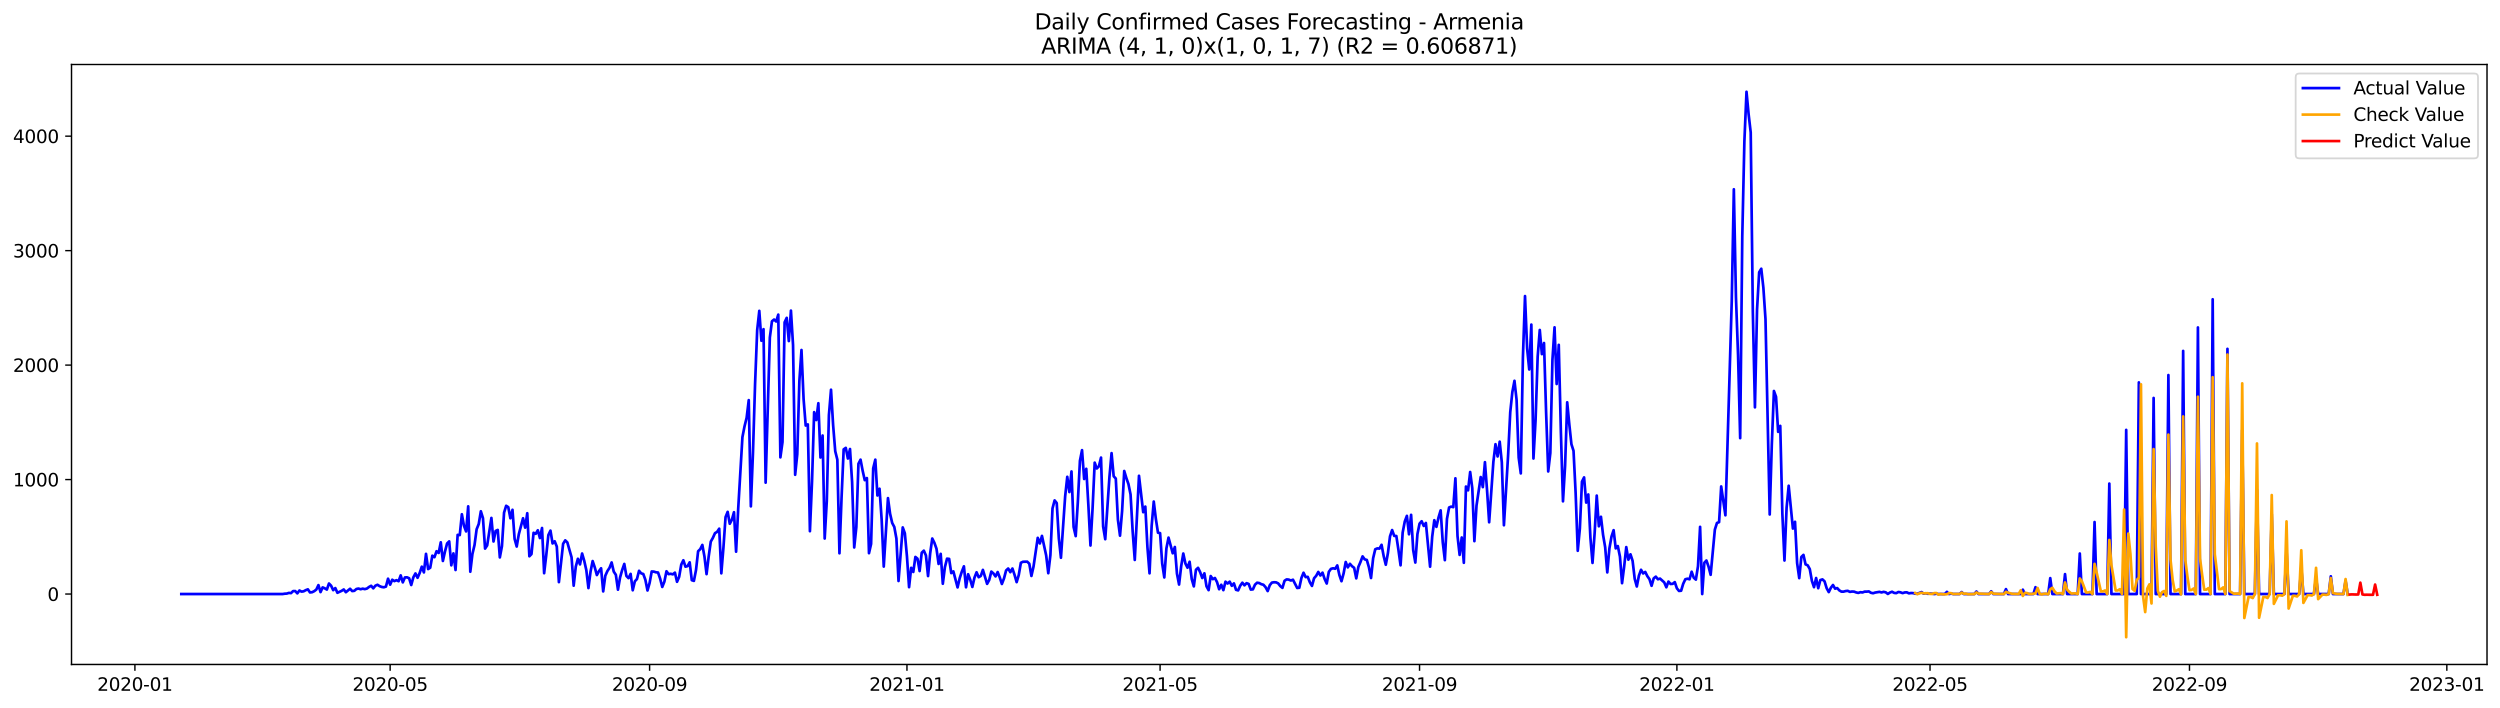 <?xml version="1.0" encoding="utf-8" standalone="no"?>
<!DOCTYPE svg PUBLIC "-//W3C//DTD SVG 1.1//EN"
  "http://www.w3.org/Graphics/SVG/1.1/DTD/svg11.dtd">
<svg xmlns:xlink="http://www.w3.org/1999/xlink" width="1386.05pt" height="392.274pt" viewBox="0 0 1386.05 392.274" xmlns="http://www.w3.org/2000/svg" version="1.1">
 <defs>
  <style type="text/css">*{stroke-linejoin: round; stroke-linecap: butt}</style>
 </defs>
 <g id="figure_1">
  <g id="patch_1">
   <path d="M 0 392.274 
L 1386.05 392.274 
L 1386.05 0 
L 0 0 
z
" style="fill: #ffffff"/>
  </g>
  <g id="axes_1">
   <g id="patch_2">
    <path d="M 39.65 368.396 
L 1378.85 368.396 
L 1378.85 35.755 
L 39.65 35.755 
z
" style="fill: #ffffff"/>
   </g>
   <g id="matplotlib.axis_1">
    <g id="xtick_1">
     <g id="line2d_1">
      <defs>
       <path id="m8d2d62d237" d="M 0 0 
L 0 3.5 
" style="stroke: #000000; stroke-width: 0.8"/>
      </defs>
      <g>
       <use xlink:href="#m8d2d62d237" x="74.794" y="368.396" style="stroke: #000000; stroke-width: 0.8"/>
      </g>
     </g>
     <g id="text_1">
      <!-- 2020-01 -->
      <g transform="translate(53.902 382.994)scale(0.1 -0.1)">
       <defs>
        <path id="DejaVuSans-32" d="M 1228 531 
L 3431 531 
L 3431 0 
L 469 0 
L 469 531 
Q 828 903 1448 1529 
Q 2069 2156 2228 2338 
Q 2531 2678 2651 2914 
Q 2772 3150 2772 3378 
Q 2772 3750 2511 3984 
Q 2250 4219 1831 4219 
Q 1534 4219 1204 4116 
Q 875 4013 500 3803 
L 500 4441 
Q 881 4594 1212 4672 
Q 1544 4750 1819 4750 
Q 2544 4750 2975 4387 
Q 3406 4025 3406 3419 
Q 3406 3131 3298 2873 
Q 3191 2616 2906 2266 
Q 2828 2175 2409 1742 
Q 1991 1309 1228 531 
z
" transform="scale(0.016)"/>
        <path id="DejaVuSans-30" d="M 2034 4250 
Q 1547 4250 1301 3770 
Q 1056 3291 1056 2328 
Q 1056 1369 1301 889 
Q 1547 409 2034 409 
Q 2525 409 2770 889 
Q 3016 1369 3016 2328 
Q 3016 3291 2770 3770 
Q 2525 4250 2034 4250 
z
M 2034 4750 
Q 2819 4750 3233 4129 
Q 3647 3509 3647 2328 
Q 3647 1150 3233 529 
Q 2819 -91 2034 -91 
Q 1250 -91 836 529 
Q 422 1150 422 2328 
Q 422 3509 836 4129 
Q 1250 4750 2034 4750 
z
" transform="scale(0.016)"/>
        <path id="DejaVuSans-2d" d="M 313 2009 
L 1997 2009 
L 1997 1497 
L 313 1497 
L 313 2009 
z
" transform="scale(0.016)"/>
        <path id="DejaVuSans-31" d="M 794 531 
L 1825 531 
L 1825 4091 
L 703 3866 
L 703 4441 
L 1819 4666 
L 2450 4666 
L 2450 531 
L 3481 531 
L 3481 0 
L 794 0 
L 794 531 
z
" transform="scale(0.016)"/>
       </defs>
       <use xlink:href="#DejaVuSans-32"/>
       <use xlink:href="#DejaVuSans-30" x="63.623"/>
       <use xlink:href="#DejaVuSans-32" x="127.246"/>
       <use xlink:href="#DejaVuSans-30" x="190.869"/>
       <use xlink:href="#DejaVuSans-2d" x="254.492"/>
       <use xlink:href="#DejaVuSans-30" x="290.576"/>
       <use xlink:href="#DejaVuSans-31" x="354.199"/>
      </g>
     </g>
    </g>
    <g id="xtick_2">
     <g id="line2d_2">
      <g>
       <use xlink:href="#m8d2d62d237" x="216.304" y="368.396" style="stroke: #000000; stroke-width: 0.8"/>
      </g>
     </g>
     <g id="text_2">
      <!-- 2020-05 -->
      <g transform="translate(195.412 382.994)scale(0.1 -0.1)">
       <defs>
        <path id="DejaVuSans-35" d="M 691 4666 
L 3169 4666 
L 3169 4134 
L 1269 4134 
L 1269 2991 
Q 1406 3038 1543 3061 
Q 1681 3084 1819 3084 
Q 2600 3084 3056 2656 
Q 3513 2228 3513 1497 
Q 3513 744 3044 326 
Q 2575 -91 1722 -91 
Q 1428 -91 1123 -41 
Q 819 9 494 109 
L 494 744 
Q 775 591 1075 516 
Q 1375 441 1709 441 
Q 2250 441 2565 725 
Q 2881 1009 2881 1497 
Q 2881 1984 2565 2268 
Q 2250 2553 1709 2553 
Q 1456 2553 1204 2497 
Q 953 2441 691 2322 
L 691 4666 
z
" transform="scale(0.016)"/>
       </defs>
       <use xlink:href="#DejaVuSans-32"/>
       <use xlink:href="#DejaVuSans-30" x="63.623"/>
       <use xlink:href="#DejaVuSans-32" x="127.246"/>
       <use xlink:href="#DejaVuSans-30" x="190.869"/>
       <use xlink:href="#DejaVuSans-2d" x="254.492"/>
       <use xlink:href="#DejaVuSans-30" x="290.576"/>
       <use xlink:href="#DejaVuSans-35" x="354.199"/>
      </g>
     </g>
    </g>
    <g id="xtick_3">
     <g id="line2d_3">
      <g>
       <use xlink:href="#m8d2d62d237" x="360.153" y="368.396" style="stroke: #000000; stroke-width: 0.8"/>
      </g>
     </g>
     <g id="text_3">
      <!-- 2020-09 -->
      <g transform="translate(339.261 382.994)scale(0.1 -0.1)">
       <defs>
        <path id="DejaVuSans-39" d="M 703 97 
L 703 672 
Q 941 559 1184 500 
Q 1428 441 1663 441 
Q 2288 441 2617 861 
Q 2947 1281 2994 2138 
Q 2813 1869 2534 1725 
Q 2256 1581 1919 1581 
Q 1219 1581 811 2004 
Q 403 2428 403 3163 
Q 403 3881 828 4315 
Q 1253 4750 1959 4750 
Q 2769 4750 3195 4129 
Q 3622 3509 3622 2328 
Q 3622 1225 3098 567 
Q 2575 -91 1691 -91 
Q 1453 -91 1209 -44 
Q 966 3 703 97 
z
M 1959 2075 
Q 2384 2075 2632 2365 
Q 2881 2656 2881 3163 
Q 2881 3666 2632 3958 
Q 2384 4250 1959 4250 
Q 1534 4250 1286 3958 
Q 1038 3666 1038 3163 
Q 1038 2656 1286 2365 
Q 1534 2075 1959 2075 
z
" transform="scale(0.016)"/>
       </defs>
       <use xlink:href="#DejaVuSans-32"/>
       <use xlink:href="#DejaVuSans-30" x="63.623"/>
       <use xlink:href="#DejaVuSans-32" x="127.246"/>
       <use xlink:href="#DejaVuSans-30" x="190.869"/>
       <use xlink:href="#DejaVuSans-2d" x="254.492"/>
       <use xlink:href="#DejaVuSans-30" x="290.576"/>
       <use xlink:href="#DejaVuSans-39" x="354.199"/>
      </g>
     </g>
    </g>
    <g id="xtick_4">
     <g id="line2d_4">
      <g>
       <use xlink:href="#m8d2d62d237" x="502.832" y="368.396" style="stroke: #000000; stroke-width: 0.8"/>
      </g>
     </g>
     <g id="text_4">
      <!-- 2021-01 -->
      <g transform="translate(481.941 382.994)scale(0.1 -0.1)">
       <use xlink:href="#DejaVuSans-32"/>
       <use xlink:href="#DejaVuSans-30" x="63.623"/>
       <use xlink:href="#DejaVuSans-32" x="127.246"/>
       <use xlink:href="#DejaVuSans-31" x="190.869"/>
       <use xlink:href="#DejaVuSans-2d" x="254.492"/>
       <use xlink:href="#DejaVuSans-30" x="290.576"/>
       <use xlink:href="#DejaVuSans-31" x="354.199"/>
      </g>
     </g>
    </g>
    <g id="xtick_5">
     <g id="line2d_5">
      <g>
       <use xlink:href="#m8d2d62d237" x="643.173" y="368.396" style="stroke: #000000; stroke-width: 0.8"/>
      </g>
     </g>
     <g id="text_5">
      <!-- 2021-05 -->
      <g transform="translate(622.282 382.994)scale(0.1 -0.1)">
       <use xlink:href="#DejaVuSans-32"/>
       <use xlink:href="#DejaVuSans-30" x="63.623"/>
       <use xlink:href="#DejaVuSans-32" x="127.246"/>
       <use xlink:href="#DejaVuSans-31" x="190.869"/>
       <use xlink:href="#DejaVuSans-2d" x="254.492"/>
       <use xlink:href="#DejaVuSans-30" x="290.576"/>
       <use xlink:href="#DejaVuSans-35" x="354.199"/>
      </g>
     </g>
    </g>
    <g id="xtick_6">
     <g id="line2d_6">
      <g>
       <use xlink:href="#m8d2d62d237" x="787.022" y="368.396" style="stroke: #000000; stroke-width: 0.8"/>
      </g>
     </g>
     <g id="text_6">
      <!-- 2021-09 -->
      <g transform="translate(766.131 382.994)scale(0.1 -0.1)">
       <use xlink:href="#DejaVuSans-32"/>
       <use xlink:href="#DejaVuSans-30" x="63.623"/>
       <use xlink:href="#DejaVuSans-32" x="127.246"/>
       <use xlink:href="#DejaVuSans-31" x="190.869"/>
       <use xlink:href="#DejaVuSans-2d" x="254.492"/>
       <use xlink:href="#DejaVuSans-30" x="290.576"/>
       <use xlink:href="#DejaVuSans-39" x="354.199"/>
      </g>
     </g>
    </g>
    <g id="xtick_7">
     <g id="line2d_7">
      <g>
       <use xlink:href="#m8d2d62d237" x="929.702" y="368.396" style="stroke: #000000; stroke-width: 0.8"/>
      </g>
     </g>
     <g id="text_7">
      <!-- 2022-01 -->
      <g transform="translate(908.81 382.994)scale(0.1 -0.1)">
       <use xlink:href="#DejaVuSans-32"/>
       <use xlink:href="#DejaVuSans-30" x="63.623"/>
       <use xlink:href="#DejaVuSans-32" x="127.246"/>
       <use xlink:href="#DejaVuSans-32" x="190.869"/>
       <use xlink:href="#DejaVuSans-2d" x="254.492"/>
       <use xlink:href="#DejaVuSans-30" x="290.576"/>
       <use xlink:href="#DejaVuSans-31" x="354.199"/>
      </g>
     </g>
    </g>
    <g id="xtick_8">
     <g id="line2d_8">
      <g>
       <use xlink:href="#m8d2d62d237" x="1070.042" y="368.396" style="stroke: #000000; stroke-width: 0.8"/>
      </g>
     </g>
     <g id="text_8">
      <!-- 2022-05 -->
      <g transform="translate(1049.151 382.994)scale(0.1 -0.1)">
       <use xlink:href="#DejaVuSans-32"/>
       <use xlink:href="#DejaVuSans-30" x="63.623"/>
       <use xlink:href="#DejaVuSans-32" x="127.246"/>
       <use xlink:href="#DejaVuSans-32" x="190.869"/>
       <use xlink:href="#DejaVuSans-2d" x="254.492"/>
       <use xlink:href="#DejaVuSans-30" x="290.576"/>
       <use xlink:href="#DejaVuSans-35" x="354.199"/>
      </g>
     </g>
    </g>
    <g id="xtick_9">
     <g id="line2d_9">
      <g>
       <use xlink:href="#m8d2d62d237" x="1213.891" y="368.396" style="stroke: #000000; stroke-width: 0.8"/>
      </g>
     </g>
     <g id="text_9">
      <!-- 2022-09 -->
      <g transform="translate(1193 382.994)scale(0.1 -0.1)">
       <use xlink:href="#DejaVuSans-32"/>
       <use xlink:href="#DejaVuSans-30" x="63.623"/>
       <use xlink:href="#DejaVuSans-32" x="127.246"/>
       <use xlink:href="#DejaVuSans-32" x="190.869"/>
       <use xlink:href="#DejaVuSans-2d" x="254.492"/>
       <use xlink:href="#DejaVuSans-30" x="290.576"/>
       <use xlink:href="#DejaVuSans-39" x="354.199"/>
      </g>
     </g>
    </g>
    <g id="xtick_10">
     <g id="line2d_10">
      <g>
       <use xlink:href="#m8d2d62d237" x="1356.571" y="368.396" style="stroke: #000000; stroke-width: 0.8"/>
      </g>
     </g>
     <g id="text_10">
      <!-- 2023-01 -->
      <g transform="translate(1335.68 382.994)scale(0.1 -0.1)">
       <defs>
        <path id="DejaVuSans-33" d="M 2597 2516 
Q 3050 2419 3304 2112 
Q 3559 1806 3559 1356 
Q 3559 666 3084 287 
Q 2609 -91 1734 -91 
Q 1441 -91 1130 -33 
Q 819 25 488 141 
L 488 750 
Q 750 597 1062 519 
Q 1375 441 1716 441 
Q 2309 441 2620 675 
Q 2931 909 2931 1356 
Q 2931 1769 2642 2001 
Q 2353 2234 1838 2234 
L 1294 2234 
L 1294 2753 
L 1863 2753 
Q 2328 2753 2575 2939 
Q 2822 3125 2822 3475 
Q 2822 3834 2567 4026 
Q 2313 4219 1838 4219 
Q 1578 4219 1281 4162 
Q 984 4106 628 3988 
L 628 4550 
Q 988 4650 1302 4700 
Q 1616 4750 1894 4750 
Q 2613 4750 3031 4423 
Q 3450 4097 3450 3541 
Q 3450 3153 3228 2886 
Q 3006 2619 2597 2516 
z
" transform="scale(0.016)"/>
       </defs>
       <use xlink:href="#DejaVuSans-32"/>
       <use xlink:href="#DejaVuSans-30" x="63.623"/>
       <use xlink:href="#DejaVuSans-32" x="127.246"/>
       <use xlink:href="#DejaVuSans-33" x="190.869"/>
       <use xlink:href="#DejaVuSans-2d" x="254.492"/>
       <use xlink:href="#DejaVuSans-30" x="290.576"/>
       <use xlink:href="#DejaVuSans-31" x="354.199"/>
      </g>
     </g>
    </g>
   </g>
   <g id="matplotlib.axis_2">
    <g id="ytick_1">
     <g id="line2d_11">
      <defs>
       <path id="mcb885bb154" d="M 0 0 
L -3.5 0 
" style="stroke: #000000; stroke-width: 0.8"/>
      </defs>
      <g>
       <use xlink:href="#mcb885bb154" x="39.65" y="329.349" style="stroke: #000000; stroke-width: 0.8"/>
      </g>
     </g>
     <g id="text_11">
      <!-- 0 -->
      <g transform="translate(26.288 333.148)scale(0.1 -0.1)">
       <use xlink:href="#DejaVuSans-30"/>
      </g>
     </g>
    </g>
    <g id="ytick_2">
     <g id="line2d_12">
      <g>
       <use xlink:href="#mcb885bb154" x="39.65" y="265.886" style="stroke: #000000; stroke-width: 0.8"/>
      </g>
     </g>
     <g id="text_12">
      <!-- 1000 -->
      <g transform="translate(7.2 269.685)scale(0.1 -0.1)">
       <use xlink:href="#DejaVuSans-31"/>
       <use xlink:href="#DejaVuSans-30" x="63.623"/>
       <use xlink:href="#DejaVuSans-30" x="127.246"/>
       <use xlink:href="#DejaVuSans-30" x="190.869"/>
      </g>
     </g>
    </g>
    <g id="ytick_3">
     <g id="line2d_13">
      <g>
       <use xlink:href="#mcb885bb154" x="39.65" y="202.424" style="stroke: #000000; stroke-width: 0.8"/>
      </g>
     </g>
     <g id="text_13">
      <!-- 2000 -->
      <g transform="translate(7.2 206.223)scale(0.1 -0.1)">
       <use xlink:href="#DejaVuSans-32"/>
       <use xlink:href="#DejaVuSans-30" x="63.623"/>
       <use xlink:href="#DejaVuSans-30" x="127.246"/>
       <use xlink:href="#DejaVuSans-30" x="190.869"/>
      </g>
     </g>
    </g>
    <g id="ytick_4">
     <g id="line2d_14">
      <g>
       <use xlink:href="#mcb885bb154" x="39.65" y="138.961" style="stroke: #000000; stroke-width: 0.8"/>
      </g>
     </g>
     <g id="text_14">
      <!-- 3000 -->
      <g transform="translate(7.2 142.761)scale(0.1 -0.1)">
       <use xlink:href="#DejaVuSans-33"/>
       <use xlink:href="#DejaVuSans-30" x="63.623"/>
       <use xlink:href="#DejaVuSans-30" x="127.246"/>
       <use xlink:href="#DejaVuSans-30" x="190.869"/>
      </g>
     </g>
    </g>
    <g id="ytick_5">
     <g id="line2d_15">
      <g>
       <use xlink:href="#mcb885bb154" x="39.65" y="75.499" style="stroke: #000000; stroke-width: 0.8"/>
      </g>
     </g>
     <g id="text_15">
      <!-- 4000 -->
      <g transform="translate(7.2 79.298)scale(0.1 -0.1)">
       <defs>
        <path id="DejaVuSans-34" d="M 2419 4116 
L 825 1625 
L 2419 1625 
L 2419 4116 
z
M 2253 4666 
L 3047 4666 
L 3047 1625 
L 3713 1625 
L 3713 1100 
L 3047 1100 
L 3047 0 
L 2419 0 
L 2419 1100 
L 313 1100 
L 313 1709 
L 2253 4666 
z
" transform="scale(0.016)"/>
       </defs>
       <use xlink:href="#DejaVuSans-34"/>
       <use xlink:href="#DejaVuSans-30" x="63.623"/>
       <use xlink:href="#DejaVuSans-30" x="127.246"/>
       <use xlink:href="#DejaVuSans-30" x="190.869"/>
      </g>
     </g>
    </g>
   </g>
   <g id="line2d_16">
    <path d="M 100.523 329.349 
L 156.659 329.349 
L 157.828 329.158 
L 158.998 329.095 
L 160.167 328.714 
L 161.337 328.841 
L 162.506 327.699 
L 163.676 327.699 
L 164.845 328.968 
L 166.015 327.381 
L 167.185 328.016 
L 168.354 327.826 
L 169.524 327.191 
L 170.693 326.747 
L 171.863 328.46 
L 173.032 328.333 
L 174.202 327.762 
L 175.371 326.874 
L 176.541 324.399 
L 177.71 328.27 
L 178.88 325.668 
L 180.049 326.175 
L 181.219 326.874 
L 182.388 323.51 
L 183.558 324.716 
L 184.727 327.191 
L 185.897 326.049 
L 187.066 328.651 
L 189.405 327.572 
L 190.575 326.81 
L 191.744 328.333 
L 194.083 326.429 
L 195.253 327.699 
L 196.422 327.572 
L 197.592 326.556 
L 198.761 326.302 
L 199.931 326.683 
L 201.1 326.366 
L 202.27 326.62 
L 203.439 326.302 
L 204.609 325.414 
L 205.778 324.779 
L 206.948 326.175 
L 208.117 324.716 
L 209.287 324.208 
L 210.456 324.97 
L 211.626 325.414 
L 212.795 325.604 
L 213.965 325.224 
L 215.134 320.845 
L 216.304 324.145 
L 217.473 321.416 
L 218.643 322.177 
L 219.812 321.67 
L 220.982 322.241 
L 222.151 319.004 
L 223.321 322.875 
L 224.49 320.147 
L 225.66 320.083 
L 226.829 320.591 
L 227.999 324.335 
L 229.168 320.083 
L 230.338 317.925 
L 231.507 320.337 
L 232.677 317.672 
L 233.846 314.181 
L 235.016 317.354 
L 236.185 307.073 
L 237.355 315.514 
L 238.524 314.752 
L 239.694 308.089 
L 240.863 308.914 
L 242.033 305.614 
L 243.202 306.566 
L 244.372 300.664 
L 245.541 311.008 
L 246.711 305.741 
L 247.88 301.298 
L 249.05 300.156 
L 250.219 313.42 
L 251.389 306.819 
L 252.558 316.022 
L 253.728 296.539 
L 254.897 296.665 
L 256.067 285.115 
L 257.236 291.525 
L 258.406 294.635 
L 259.575 280.736 
L 260.745 316.973 
L 261.914 307.137 
L 263.084 302.187 
L 264.253 293.429 
L 265.423 290.51 
L 266.592 283.465 
L 267.762 287.273 
L 268.931 304.154 
L 270.101 302.377 
L 272.44 287.146 
L 273.609 300.219 
L 274.779 294.381 
L 275.948 293.81 
L 277.118 309.041 
L 278.287 302.821 
L 279.457 284.227 
L 280.626 280.419 
L 281.796 281.181 
L 282.965 287.336 
L 284.135 282.64 
L 285.304 298.76 
L 286.474 303.012 
L 287.644 296.158 
L 289.983 287.336 
L 291.152 292.54 
L 292.322 284.544 
L 293.491 308.406 
L 294.661 307.2 
L 295.83 295.396 
L 297 295.967 
L 298.169 294 
L 299.339 298.315 
L 300.508 292.731 
L 301.678 317.798 
L 302.847 307.835 
L 304.017 296.665 
L 305.186 294.19 
L 306.356 301.298 
L 307.525 300.092 
L 308.695 303.012 
L 309.864 322.749 
L 312.203 301.489 
L 313.373 299.585 
L 314.542 300.727 
L 316.881 308.977 
L 318.051 324.716 
L 319.22 314.181 
L 320.39 309.802 
L 321.559 312.912 
L 322.729 306.883 
L 323.898 310.881 
L 325.068 316.085 
L 326.237 326.049 
L 327.407 316.91 
L 328.576 311.071 
L 329.746 314.562 
L 330.915 318.814 
L 332.085 316.656 
L 333.254 315.07 
L 334.424 327.889 
L 335.593 319.195 
L 336.763 316.593 
L 337.932 314.816 
L 339.102 311.833 
L 340.271 316.91 
L 341.441 318.687 
L 342.61 326.937 
L 343.78 320.147 
L 344.949 316.022 
L 346.119 312.658 
L 347.288 319.322 
L 348.458 320.527 
L 349.627 318.179 
L 350.797 327.254 
L 351.966 322.304 
L 353.136 321.035 
L 354.305 316.466 
L 355.475 317.862 
L 356.644 318.243 
L 357.814 321.479 
L 358.983 327.381 
L 360.153 323.193 
L 361.322 316.847 
L 362.492 316.91 
L 363.661 317.291 
L 364.831 317.418 
L 366 320.845 
L 367.17 325.414 
L 368.339 322.495 
L 369.509 316.72 
L 370.678 318.306 
L 371.848 318.116 
L 373.017 318.433 
L 374.187 317.481 
L 375.356 322.558 
L 376.526 319.829 
L 377.695 313.039 
L 378.865 310.627 
L 380.034 314.181 
L 381.204 313.864 
L 382.373 311.77 
L 383.543 321.67 
L 384.712 322.05 
L 385.882 316.022 
L 387.051 305.614 
L 388.221 304.471 
L 389.39 302.123 
L 390.56 308.533 
L 391.729 318.306 
L 392.899 308.596 
L 394.068 300.283 
L 395.238 298.189 
L 396.407 295.587 
L 397.577 294.889 
L 398.746 293.112 
L 399.916 317.862 
L 401.085 303.583 
L 402.255 286.702 
L 403.424 283.783 
L 404.594 290.383 
L 405.763 288.162 
L 406.933 283.973 
L 408.103 305.868 
L 409.272 282.069 
L 411.611 242.342 
L 412.781 236.376 
L 413.95 231.616 
L 415.12 221.843 
L 416.289 280.736 
L 417.459 251.036 
L 418.628 212.832 
L 419.798 183.004 
L 420.967 172.343 
L 422.137 188.906 
L 423.306 182.497 
L 424.476 267.6 
L 426.815 187.129 
L 427.984 178.118 
L 429.154 177.166 
L 430.323 178.245 
L 431.493 174.437 
L 432.662 253.574 
L 433.832 245.071 
L 435.001 178.689 
L 436.171 176.214 
L 437.34 189.097 
L 438.51 172.216 
L 439.679 191.318 
L 440.849 263.221 
L 442.018 251.861 
L 443.188 211.245 
L 444.357 194.047 
L 445.527 221.272 
L 446.696 235.932 
L 447.866 235.297 
L 449.035 294.508 
L 450.205 266.902 
L 451.374 228.507 
L 452.544 232.886 
L 453.713 223.557 
L 454.883 253.638 
L 456.052 241.453 
L 457.222 298.569 
L 458.391 277.754 
L 459.561 230.157 
L 460.73 216.068 
L 461.9 235.678 
L 463.069 250.148 
L 464.239 254.844 
L 465.408 306.756 
L 466.578 275.85 
L 467.747 249.132 
L 468.917 248.307 
L 470.086 254.209 
L 471.256 248.942 
L 472.425 267.282 
L 473.595 303.519 
L 474.764 292.287 
L 475.934 257.128 
L 477.103 254.844 
L 478.273 261 
L 479.442 266.204 
L 480.612 265.061 
L 481.781 306.693 
L 482.951 301.552 
L 484.12 259.667 
L 485.29 254.844 
L 486.459 274.707 
L 487.629 270.963 
L 488.798 287.971 
L 489.968 314.118 
L 492.307 276.167 
L 493.476 284.798 
L 494.646 289.938 
L 495.815 292.16 
L 496.985 298.569 
L 498.154 322.114 
L 500.493 292.413 
L 501.663 295.65 
L 502.832 308.469 
L 504.002 325.541 
L 505.171 314.816 
L 506.341 317.1 
L 507.51 308.787 
L 508.68 309.739 
L 509.849 316.593 
L 511.019 306.439 
L 512.188 305.296 
L 513.358 307.962 
L 514.527 319.385 
L 515.697 306.819 
L 516.866 298.569 
L 518.036 300.917 
L 519.205 304.217 
L 520.375 312.658 
L 521.544 307.073 
L 522.714 323.637 
L 523.883 314.371 
L 525.053 309.739 
L 526.222 309.866 
L 527.392 317.735 
L 528.562 316.783 
L 530.901 325.668 
L 532.07 320.591 
L 533.24 316.973 
L 534.409 313.991 
L 535.579 325.604 
L 536.748 318.37 
L 537.918 321.416 
L 539.087 325.414 
L 540.257 320.273 
L 541.426 317.291 
L 542.596 320.02 
L 543.765 319.322 
L 544.935 315.958 
L 547.274 323.7 
L 548.443 321.543 
L 549.613 316.91 
L 550.782 317.925 
L 551.952 319.575 
L 553.121 317.164 
L 554.291 320.147 
L 555.46 323.764 
L 556.63 320.718 
L 557.799 316.275 
L 558.969 315.196 
L 560.138 317.227 
L 561.308 315.196 
L 562.477 318.687 
L 563.647 322.749 
L 564.816 318.814 
L 565.986 312.023 
L 567.155 311.452 
L 569.494 311.389 
L 570.664 312.531 
L 571.833 319.322 
L 573.003 314.118 
L 575.342 298.189 
L 576.511 301.298 
L 577.681 297.11 
L 580.02 307.962 
L 581.189 317.798 
L 582.359 307.771 
L 583.528 281.879 
L 584.698 277.436 
L 585.867 278.896 
L 587.037 298.506 
L 588.206 309.231 
L 590.545 275.152 
L 591.715 264.363 
L 592.884 272.804 
L 594.054 261.38 
L 595.223 292.16 
L 596.393 297.237 
L 597.562 278.515 
L 598.732 255.478 
L 599.901 249.576 
L 601.071 265.569 
L 602.24 259.921 
L 603.41 280.038 
L 604.579 302.441 
L 605.749 281.752 
L 606.918 256.494 
L 608.088 259.73 
L 609.257 258.525 
L 610.427 253.701 
L 611.596 291.906 
L 612.766 298.95 
L 615.105 264.3 
L 616.274 251.226 
L 617.444 264.046 
L 618.613 265.315 
L 619.783 288.098 
L 620.952 296.983 
L 622.122 283.275 
L 623.291 261.127 
L 624.461 264.998 
L 625.63 268.361 
L 626.8 274.136 
L 627.969 294.635 
L 629.139 310.437 
L 631.478 263.792 
L 633.817 283.973 
L 634.986 280.863 
L 636.156 303.329 
L 637.325 317.862 
L 638.495 291.588 
L 639.664 278.071 
L 640.834 287.717 
L 642.003 295.333 
L 643.173 295.587 
L 644.342 312.404 
L 645.512 320.147 
L 646.681 304.027 
L 647.851 298.062 
L 650.19 306.756 
L 651.36 303.266 
L 652.529 318.052 
L 653.699 324.081 
L 654.868 313.927 
L 656.038 306.883 
L 657.207 312.404 
L 658.377 314.752 
L 659.546 311.452 
L 660.716 321.035 
L 661.885 325.097 
L 663.055 315.895 
L 664.224 314.816 
L 665.394 317.227 
L 666.563 320.464 
L 667.733 317.862 
L 668.902 325.033 
L 670.072 327.191 
L 671.241 319.385 
L 672.411 321.099 
L 673.58 320.464 
L 674.75 322.749 
L 675.919 326.683 
L 677.089 324.208 
L 678.258 327.191 
L 679.428 322.495 
L 680.597 323.51 
L 681.767 322.495 
L 682.936 324.779 
L 684.106 323.447 
L 685.275 327.001 
L 686.445 327.318 
L 687.614 324.716 
L 688.784 323.066 
L 689.953 324.525 
L 691.123 323.32 
L 692.292 323.764 
L 693.462 326.874 
L 694.631 326.747 
L 695.801 324.145 
L 696.97 323.066 
L 698.14 323.256 
L 699.309 323.891 
L 700.479 324.208 
L 701.648 325.541 
L 702.818 327.699 
L 703.987 324.462 
L 705.157 323.002 
L 706.326 322.812 
L 707.496 322.875 
L 708.665 323.447 
L 709.835 324.97 
L 711.004 325.922 
L 712.174 321.987 
L 713.343 321.225 
L 714.513 321.352 
L 715.682 321.86 
L 716.852 321.416 
L 719.191 325.985 
L 720.36 325.858 
L 721.53 320.464 
L 722.699 317.545 
L 723.869 319.956 
L 725.038 319.829 
L 726.208 322.812 
L 727.377 324.843 
L 728.547 320.591 
L 729.716 319.258 
L 730.886 317.1 
L 732.055 319.068 
L 733.225 317.481 
L 734.394 320.972 
L 735.564 323.51 
L 736.733 317.037 
L 737.903 315.387 
L 739.072 315.07 
L 740.242 315.323 
L 741.411 313.483 
L 742.581 318.814 
L 743.75 322.241 
L 744.92 317.925 
L 746.089 311.579 
L 747.259 314.562 
L 748.428 312.595 
L 749.598 313.927 
L 750.767 314.816 
L 751.937 320.654 
L 753.106 314.308 
L 754.276 311.579 
L 755.445 308.469 
L 756.615 310.12 
L 757.784 310.437 
L 758.954 314.498 
L 760.123 320.464 
L 761.293 309.485 
L 762.462 304.535 
L 763.632 304.027 
L 764.801 304.154 
L 765.971 302.06 
L 767.14 308.343 
L 768.31 313.102 
L 769.48 306.693 
L 770.649 297.364 
L 771.819 293.873 
L 772.988 297.11 
L 774.158 297.173 
L 775.327 304.916 
L 776.497 313.42 
L 777.666 295.269 
L 778.836 289.113 
L 780.005 286.004 
L 781.175 296.221 
L 782.344 285.433 
L 783.514 305.043 
L 784.683 311.896 
L 785.853 296.094 
L 787.022 290.319 
L 788.192 288.987 
L 789.361 291.588 
L 790.531 289.938 
L 792.87 314.181 
L 794.039 297.554 
L 795.209 288.415 
L 796.378 292.096 
L 797.548 286.892 
L 798.717 282.958 
L 799.887 300.6 
L 801.056 310.564 
L 802.226 287.654 
L 803.395 281.371 
L 804.565 280.863 
L 805.734 281.181 
L 806.904 265.188 
L 808.073 297.173 
L 809.243 307.644 
L 810.412 297.998 
L 811.582 312.023 
L 812.751 269.757 
L 813.921 271.852 
L 815.09 261.698 
L 816.26 270.646 
L 817.429 300.029 
L 818.599 280.356 
L 820.938 264.49 
L 822.107 270.075 
L 823.277 256.24 
L 824.446 271.788 
L 825.616 289.558 
L 827.955 256.05 
L 829.124 246.276 
L 830.294 253.067 
L 831.463 244.88 
L 832.633 256.303 
L 833.802 291.208 
L 836.141 252.115 
L 837.311 228.507 
L 838.48 217.337 
L 839.65 211.118 
L 840.819 221.653 
L 841.989 253.701 
L 843.158 262.459 
L 844.328 198.235 
L 845.497 164.156 
L 846.667 193.158 
L 847.836 204.835 
L 849.006 179.958 
L 850.175 254.209 
L 851.345 233.076 
L 852.514 197.728 
L 853.684 182.941 
L 854.853 196.331 
L 856.023 190.176 
L 857.192 228.634 
L 858.362 261.38 
L 859.531 251.163 
L 860.701 199.568 
L 861.87 181.481 
L 863.04 212.895 
L 864.209 191.191 
L 865.379 239.422 
L 866.548 277.944 
L 867.718 258.207 
L 868.887 223.049 
L 870.057 235.297 
L 871.226 246.276 
L 872.396 249.957 
L 873.565 273.375 
L 874.735 305.36 
L 875.904 293.048 
L 877.074 267.029 
L 878.243 264.68 
L 879.413 278.642 
L 880.582 274.136 
L 881.752 298.125 
L 882.921 312.087 
L 884.091 295.65 
L 885.26 274.771 
L 886.43 291.779 
L 887.599 286.511 
L 888.769 296.539 
L 889.938 303.392 
L 891.108 317.354 
L 892.278 304.091 
L 893.447 297.49 
L 894.617 293.937 
L 895.786 304.027 
L 896.956 302.758 
L 898.125 308.596 
L 899.295 323.32 
L 900.464 314.118 
L 901.634 303.329 
L 902.803 310.31 
L 903.973 307.327 
L 905.142 310.945 
L 906.312 320.908 
L 907.481 325.16 
L 908.651 319.131 
L 909.82 315.895 
L 910.99 317.925 
L 912.159 317.1 
L 913.329 319.448 
L 914.498 321.099 
L 915.668 324.779 
L 916.837 320.654 
L 918.007 319.702 
L 919.176 321.162 
L 920.346 320.781 
L 922.685 322.875 
L 923.854 325.604 
L 925.024 322.431 
L 926.193 323.764 
L 927.363 323.7 
L 928.532 322.749 
L 929.702 326.175 
L 930.871 327.635 
L 932.041 327.508 
L 933.21 323.637 
L 934.38 321.162 
L 935.549 320.845 
L 936.719 321.162 
L 937.888 316.973 
L 939.058 320.337 
L 940.227 321.352 
L 941.397 313.927 
L 942.566 292.096 
L 943.736 329.349 
L 944.905 312.023 
L 946.075 310.754 
L 947.244 314.118 
L 948.414 318.687 
L 950.753 293.619 
L 951.922 289.938 
L 953.092 289.494 
L 954.261 269.694 
L 956.6 285.686 
L 958.939 206.803 
L 960.109 167.139 
L 961.278 104.945 
L 962.448 164.727 
L 963.617 197.029 
L 964.787 242.913 
L 965.956 130.902 
L 967.126 78.291 
L 968.295 50.876 
L 969.465 63.314 
L 970.634 73.468 
L 971.804 172.787 
L 972.973 225.841 
L 974.143 171.581 
L 975.312 150.956 
L 976.482 148.988 
L 977.651 159.523 
L 978.821 176.912 
L 981.16 285.242 
L 982.329 246.403 
L 983.499 216.766 
L 984.668 220.003 
L 985.838 239.422 
L 987.007 236.122 
L 988.177 284.925 
L 989.346 310.754 
L 990.516 281.561 
L 991.685 269.313 
L 994.024 293.048 
L 995.194 289.304 
L 996.363 312.214 
L 997.533 320.527 
L 998.702 308.787 
L 999.872 307.644 
L 1001.041 312.912 
L 1002.211 313.42 
L 1003.38 315.514 
L 1004.55 322.05 
L 1005.719 325.541 
L 1006.889 320.464 
L 1008.058 326.112 
L 1009.228 321.606 
L 1010.397 321.225 
L 1011.567 322.304 
L 1012.737 326.112 
L 1013.906 328.27 
L 1015.076 325.858 
L 1016.245 324.335 
L 1017.415 326.366 
L 1018.584 326.049 
L 1019.754 327.318 
L 1020.923 328.016 
L 1022.093 328.016 
L 1023.262 327.699 
L 1024.432 327.572 
L 1025.601 328.143 
L 1026.771 327.952 
L 1027.94 328.016 
L 1029.11 328.46 
L 1030.279 328.714 
L 1031.449 328.333 
L 1032.618 328.46 
L 1033.788 328.016 
L 1034.957 328.016 
L 1036.127 327.889 
L 1037.296 328.651 
L 1038.466 328.904 
L 1039.635 328.524 
L 1041.974 328.143 
L 1043.144 328.46 
L 1044.313 328.143 
L 1045.483 328.397 
L 1046.652 329.285 
L 1047.822 328.524 
L 1048.991 328.079 
L 1050.161 328.714 
L 1051.33 328.841 
L 1052.5 328.206 
L 1053.669 328.397 
L 1054.839 328.841 
L 1056.008 328.46 
L 1057.178 328.397 
L 1058.347 328.968 
L 1059.517 328.777 
L 1060.686 328.841 
L 1061.856 329.158 
L 1063.025 329.158 
L 1065.364 328.27 
L 1066.534 329.158 
L 1067.703 328.904 
L 1068.873 329.222 
L 1070.042 329.095 
L 1071.212 329.158 
L 1072.381 329.349 
L 1073.551 329.158 
L 1074.72 329.349 
L 1078.229 329.349 
L 1079.398 328.143 
L 1080.568 329.349 
L 1081.737 329.095 
L 1082.907 329.349 
L 1086.415 329.349 
L 1087.585 328.27 
L 1088.754 329.349 
L 1094.602 329.349 
L 1095.771 327.952 
L 1096.941 329.349 
L 1102.788 329.349 
L 1103.958 327.826 
L 1105.127 329.349 
L 1110.975 329.349 
L 1112.144 326.62 
L 1113.314 329.349 
L 1120.331 329.349 
L 1121.5 326.937 
L 1122.67 329.349 
L 1127.348 329.349 
L 1128.517 325.541 
L 1129.687 329.349 
L 1135.535 329.349 
L 1136.704 320.527 
L 1137.874 329.349 
L 1143.721 329.349 
L 1144.891 318.306 
L 1146.06 329.349 
L 1151.908 329.349 
L 1153.077 306.883 
L 1154.247 329.349 
L 1160.094 329.349 
L 1161.264 289.431 
L 1162.433 329.349 
L 1168.281 329.349 
L 1169.45 268.107 
L 1170.62 329.349 
L 1177.637 329.349 
L 1178.806 238.344 
L 1179.976 329.349 
L 1184.654 329.349 
L 1185.823 212.007 
L 1186.993 329.349 
L 1192.84 329.349 
L 1194.01 220.637 
L 1195.179 329.349 
L 1201.027 329.349 
L 1202.196 207.945 
L 1203.366 329.349 
L 1209.213 329.349 
L 1210.383 194.554 
L 1211.552 329.349 
L 1217.4 329.349 
L 1218.569 181.545 
L 1219.739 329.349 
L 1225.586 329.349 
L 1226.756 165.933 
L 1227.925 329.349 
L 1233.773 329.349 
L 1234.942 193.412 
L 1236.112 329.349 
L 1241.959 329.349 
L 1243.129 238.534 
L 1244.298 329.349 
L 1250.146 329.349 
L 1251.315 271.598 
L 1252.485 329.349 
L 1258.333 329.349 
L 1259.502 285.115 
L 1260.672 329.349 
L 1266.519 329.349 
L 1267.689 304.789 
L 1268.858 329.349 
L 1274.706 329.349 
L 1275.875 314.689 
L 1277.045 329.349 
L 1282.892 329.349 
L 1284.062 320.337 
L 1285.231 329.349 
L 1291.079 329.349 
L 1292.248 319.512 
L 1293.418 329.349 
L 1299.265 329.349 
L 1300.435 321.987 
L 1301.604 329.349 
L 1301.604 329.349 
" clip-path="url(#p92ace60b1e)" style="fill: none; stroke: #0000ff; stroke-width: 1.5; stroke-linecap: square"/>
   </g>
   <g id="line2d_17">
    <path d="M 1061.856 328.783 
L 1063.025 329.433 
L 1064.195 328.917 
L 1065.364 328.672 
L 1066.534 328.963 
L 1068.873 328.896 
L 1070.042 329.288 
L 1071.212 329.268 
L 1072.381 328.837 
L 1073.551 328.786 
L 1074.72 329.696 
L 1075.89 329.291 
L 1077.059 329.497 
L 1079.398 329.446 
L 1080.568 328.823 
L 1081.737 328.878 
L 1082.907 329.328 
L 1085.246 329.283 
L 1086.415 329.359 
L 1087.585 328.552 
L 1088.754 329.228 
L 1089.924 329.077 
L 1091.093 329.454 
L 1094.602 329.365 
L 1095.771 328.49 
L 1096.941 329.088 
L 1101.619 329.309 
L 1102.788 329.352 
L 1103.958 328.247 
L 1105.127 329.136 
L 1108.636 329.324 
L 1110.975 329.349 
L 1112.144 328.115 
L 1113.314 328.585 
L 1115.653 329.255 
L 1119.161 329.349 
L 1120.331 327.282 
L 1121.5 330.405 
L 1122.67 328.688 
L 1123.839 328.813 
L 1125.009 329.328 
L 1126.178 329.372 
L 1128.517 328.948 
L 1129.687 325.993 
L 1130.856 329.232 
L 1132.026 329.579 
L 1133.196 329.234 
L 1134.365 329.16 
L 1135.535 329.487 
L 1136.704 326.721 
L 1137.874 325.871 
L 1139.043 327.796 
L 1140.213 329.043 
L 1142.552 328.839 
L 1143.721 329.375 
L 1144.891 322.931 
L 1146.06 326.925 
L 1147.23 328.101 
L 1148.399 329.072 
L 1150.738 328.957 
L 1151.908 329.354 
L 1153.077 320.708 
L 1154.247 322.274 
L 1156.586 328.476 
L 1157.755 328.468 
L 1158.925 328.167 
L 1160.094 329.35 
L 1161.264 312.626 
L 1162.433 317.496 
L 1164.772 327.88 
L 1165.942 327.87 
L 1167.111 327.365 
L 1168.281 329.349 
L 1169.45 299.369 
L 1170.62 313.376 
L 1172.959 327.368 
L 1174.128 327.356 
L 1175.298 326.675 
L 1176.467 329.349 
L 1177.637 282.516 
L 1178.806 353.276 
L 1179.976 295.803 
L 1181.145 307.153 
L 1182.315 326.569 
L 1183.484 327.553 
L 1184.654 321.567 
L 1185.823 320.264 
L 1186.993 213.088 
L 1188.162 330.557 
L 1189.332 339.343 
L 1190.501 326.309 
L 1191.671 323.976 
L 1192.84 334.561 
L 1194.01 248.995 
L 1195.179 303.037 
L 1196.349 327.549 
L 1197.518 330.821 
L 1198.688 328.29 
L 1199.857 327.677 
L 1201.027 330.36 
L 1202.196 240.95 
L 1203.366 310.192 
L 1204.535 321.395 
L 1205.705 327.892 
L 1206.874 327.39 
L 1208.044 326.672 
L 1209.213 329.545 
L 1210.383 230.889 
L 1211.552 310.34 
L 1212.722 319.53 
L 1213.891 327.17 
L 1215.061 327.061 
L 1216.23 326.27 
L 1217.4 329.387 
L 1218.569 219.969 
L 1219.739 309.631 
L 1220.908 318.769 
L 1222.078 326.938 
L 1223.247 326.905 
L 1224.417 326.068 
L 1225.586 329.356 
L 1226.756 209.137 
L 1227.925 307.259 
L 1230.264 326.616 
L 1231.434 326.596 
L 1232.603 325.655 
L 1233.773 329.35 
L 1234.942 196.579 
L 1236.112 327.727 
L 1238.451 329.149 
L 1240.79 329.078 
L 1241.959 329.349 
L 1243.129 212.548 
L 1244.298 342.624 
L 1246.637 330.995 
L 1247.807 331.005 
L 1248.976 331.571 
L 1250.146 329.349 
L 1251.315 245.866 
L 1252.485 342.495 
L 1254.824 330.979 
L 1255.994 330.989 
L 1257.163 331.549 
L 1258.333 329.349 
L 1259.502 274.475 
L 1260.672 334.785 
L 1263.011 330.023 
L 1264.18 330.027 
L 1265.35 330.259 
L 1266.519 329.349 
L 1267.689 289.078 
L 1268.858 337.375 
L 1271.197 330.344 
L 1272.367 330.35 
L 1273.536 330.692 
L 1274.706 329.349 
L 1275.875 305.087 
L 1277.045 334.254 
L 1279.384 329.957 
L 1280.553 329.961 
L 1281.723 330.17 
L 1282.892 329.349 
L 1284.062 314.824 
L 1285.231 332.165 
L 1287.57 329.698 
L 1288.74 329.7 
L 1289.909 329.82 
L 1291.079 329.349 
L 1292.248 320.495 
L 1293.418 328.846 
L 1295.757 329.286 
L 1299.265 329.349 
L 1300.435 321.043 
L 1301.604 329.831 
L 1301.604 329.831 
" clip-path="url(#p92ace60b1e)" style="fill: none; stroke: #ffa500; stroke-width: 1.5; stroke-linecap: square"/>
   </g>
   <g id="line2d_18">
    <path d="M 1302.774 329.61 
L 1303.943 329.542 
L 1305.113 329.58 
L 1306.282 329.617 
L 1307.452 329.579 
L 1308.621 323.048 
L 1309.791 329.584 
L 1310.96 329.762 
L 1312.13 329.718 
L 1313.299 329.742 
L 1314.469 329.767 
L 1315.638 329.741 
L 1316.808 324.098 
L 1317.977 329.745 
" clip-path="url(#p92ace60b1e)" style="fill: none; stroke: #ff0000; stroke-width: 1.5; stroke-linecap: square"/>
   </g>
   <g id="patch_3">
    <path d="M 39.65 368.396 
L 39.65 35.755 
" style="fill: none; stroke: #000000; stroke-width: 0.8; stroke-linejoin: miter; stroke-linecap: square"/>
   </g>
   <g id="patch_4">
    <path d="M 1378.85 368.396 
L 1378.85 35.755 
" style="fill: none; stroke: #000000; stroke-width: 0.8; stroke-linejoin: miter; stroke-linecap: square"/>
   </g>
   <g id="patch_5">
    <path d="M 39.65 368.396 
L 1378.85 368.396 
" style="fill: none; stroke: #000000; stroke-width: 0.8; stroke-linejoin: miter; stroke-linecap: square"/>
   </g>
   <g id="patch_6">
    <path d="M 39.65 35.755 
L 1378.85 35.755 
" style="fill: none; stroke: #000000; stroke-width: 0.8; stroke-linejoin: miter; stroke-linecap: square"/>
   </g>
   <g id="text_16">
    <!-- Daily Confirmed Cases Forecasting - Armenia -->
    <g transform="translate(573.601 16.318)scale(0.12 -0.12)">
     <defs>
      <path id="DejaVuSans-44" d="M 1259 4147 
L 1259 519 
L 2022 519 
Q 2988 519 3436 956 
Q 3884 1394 3884 2338 
Q 3884 3275 3436 3711 
Q 2988 4147 2022 4147 
L 1259 4147 
z
M 628 4666 
L 1925 4666 
Q 3281 4666 3915 4102 
Q 4550 3538 4550 2338 
Q 4550 1131 3912 565 
Q 3275 0 1925 0 
L 628 0 
L 628 4666 
z
" transform="scale(0.016)"/>
      <path id="DejaVuSans-61" d="M 2194 1759 
Q 1497 1759 1228 1600 
Q 959 1441 959 1056 
Q 959 750 1161 570 
Q 1363 391 1709 391 
Q 2188 391 2477 730 
Q 2766 1069 2766 1631 
L 2766 1759 
L 2194 1759 
z
M 3341 1997 
L 3341 0 
L 2766 0 
L 2766 531 
Q 2569 213 2275 61 
Q 1981 -91 1556 -91 
Q 1019 -91 701 211 
Q 384 513 384 1019 
Q 384 1609 779 1909 
Q 1175 2209 1959 2209 
L 2766 2209 
L 2766 2266 
Q 2766 2663 2505 2880 
Q 2244 3097 1772 3097 
Q 1472 3097 1187 3025 
Q 903 2953 641 2809 
L 641 3341 
Q 956 3463 1253 3523 
Q 1550 3584 1831 3584 
Q 2591 3584 2966 3190 
Q 3341 2797 3341 1997 
z
" transform="scale(0.016)"/>
      <path id="DejaVuSans-69" d="M 603 3500 
L 1178 3500 
L 1178 0 
L 603 0 
L 603 3500 
z
M 603 4863 
L 1178 4863 
L 1178 4134 
L 603 4134 
L 603 4863 
z
" transform="scale(0.016)"/>
      <path id="DejaVuSans-6c" d="M 603 4863 
L 1178 4863 
L 1178 0 
L 603 0 
L 603 4863 
z
" transform="scale(0.016)"/>
      <path id="DejaVuSans-79" d="M 2059 -325 
Q 1816 -950 1584 -1140 
Q 1353 -1331 966 -1331 
L 506 -1331 
L 506 -850 
L 844 -850 
Q 1081 -850 1212 -737 
Q 1344 -625 1503 -206 
L 1606 56 
L 191 3500 
L 800 3500 
L 1894 763 
L 2988 3500 
L 3597 3500 
L 2059 -325 
z
" transform="scale(0.016)"/>
      <path id="DejaVuSans-20" transform="scale(0.016)"/>
      <path id="DejaVuSans-43" d="M 4122 4306 
L 4122 3641 
Q 3803 3938 3442 4084 
Q 3081 4231 2675 4231 
Q 1875 4231 1450 3742 
Q 1025 3253 1025 2328 
Q 1025 1406 1450 917 
Q 1875 428 2675 428 
Q 3081 428 3442 575 
Q 3803 722 4122 1019 
L 4122 359 
Q 3791 134 3420 21 
Q 3050 -91 2638 -91 
Q 1578 -91 968 557 
Q 359 1206 359 2328 
Q 359 3453 968 4101 
Q 1578 4750 2638 4750 
Q 3056 4750 3426 4639 
Q 3797 4528 4122 4306 
z
" transform="scale(0.016)"/>
      <path id="DejaVuSans-6f" d="M 1959 3097 
Q 1497 3097 1228 2736 
Q 959 2375 959 1747 
Q 959 1119 1226 758 
Q 1494 397 1959 397 
Q 2419 397 2687 759 
Q 2956 1122 2956 1747 
Q 2956 2369 2687 2733 
Q 2419 3097 1959 3097 
z
M 1959 3584 
Q 2709 3584 3137 3096 
Q 3566 2609 3566 1747 
Q 3566 888 3137 398 
Q 2709 -91 1959 -91 
Q 1206 -91 779 398 
Q 353 888 353 1747 
Q 353 2609 779 3096 
Q 1206 3584 1959 3584 
z
" transform="scale(0.016)"/>
      <path id="DejaVuSans-6e" d="M 3513 2113 
L 3513 0 
L 2938 0 
L 2938 2094 
Q 2938 2591 2744 2837 
Q 2550 3084 2163 3084 
Q 1697 3084 1428 2787 
Q 1159 2491 1159 1978 
L 1159 0 
L 581 0 
L 581 3500 
L 1159 3500 
L 1159 2956 
Q 1366 3272 1645 3428 
Q 1925 3584 2291 3584 
Q 2894 3584 3203 3211 
Q 3513 2838 3513 2113 
z
" transform="scale(0.016)"/>
      <path id="DejaVuSans-66" d="M 2375 4863 
L 2375 4384 
L 1825 4384 
Q 1516 4384 1395 4259 
Q 1275 4134 1275 3809 
L 1275 3500 
L 2222 3500 
L 2222 3053 
L 1275 3053 
L 1275 0 
L 697 0 
L 697 3053 
L 147 3053 
L 147 3500 
L 697 3500 
L 697 3744 
Q 697 4328 969 4595 
Q 1241 4863 1831 4863 
L 2375 4863 
z
" transform="scale(0.016)"/>
      <path id="DejaVuSans-72" d="M 2631 2963 
Q 2534 3019 2420 3045 
Q 2306 3072 2169 3072 
Q 1681 3072 1420 2755 
Q 1159 2438 1159 1844 
L 1159 0 
L 581 0 
L 581 3500 
L 1159 3500 
L 1159 2956 
Q 1341 3275 1631 3429 
Q 1922 3584 2338 3584 
Q 2397 3584 2469 3576 
Q 2541 3569 2628 3553 
L 2631 2963 
z
" transform="scale(0.016)"/>
      <path id="DejaVuSans-6d" d="M 3328 2828 
Q 3544 3216 3844 3400 
Q 4144 3584 4550 3584 
Q 5097 3584 5394 3201 
Q 5691 2819 5691 2113 
L 5691 0 
L 5113 0 
L 5113 2094 
Q 5113 2597 4934 2840 
Q 4756 3084 4391 3084 
Q 3944 3084 3684 2787 
Q 3425 2491 3425 1978 
L 3425 0 
L 2847 0 
L 2847 2094 
Q 2847 2600 2669 2842 
Q 2491 3084 2119 3084 
Q 1678 3084 1418 2786 
Q 1159 2488 1159 1978 
L 1159 0 
L 581 0 
L 581 3500 
L 1159 3500 
L 1159 2956 
Q 1356 3278 1631 3431 
Q 1906 3584 2284 3584 
Q 2666 3584 2933 3390 
Q 3200 3197 3328 2828 
z
" transform="scale(0.016)"/>
      <path id="DejaVuSans-65" d="M 3597 1894 
L 3597 1613 
L 953 1613 
Q 991 1019 1311 708 
Q 1631 397 2203 397 
Q 2534 397 2845 478 
Q 3156 559 3463 722 
L 3463 178 
Q 3153 47 2828 -22 
Q 2503 -91 2169 -91 
Q 1331 -91 842 396 
Q 353 884 353 1716 
Q 353 2575 817 3079 
Q 1281 3584 2069 3584 
Q 2775 3584 3186 3129 
Q 3597 2675 3597 1894 
z
M 3022 2063 
Q 3016 2534 2758 2815 
Q 2500 3097 2075 3097 
Q 1594 3097 1305 2825 
Q 1016 2553 972 2059 
L 3022 2063 
z
" transform="scale(0.016)"/>
      <path id="DejaVuSans-64" d="M 2906 2969 
L 2906 4863 
L 3481 4863 
L 3481 0 
L 2906 0 
L 2906 525 
Q 2725 213 2448 61 
Q 2172 -91 1784 -91 
Q 1150 -91 751 415 
Q 353 922 353 1747 
Q 353 2572 751 3078 
Q 1150 3584 1784 3584 
Q 2172 3584 2448 3432 
Q 2725 3281 2906 2969 
z
M 947 1747 
Q 947 1113 1208 752 
Q 1469 391 1925 391 
Q 2381 391 2643 752 
Q 2906 1113 2906 1747 
Q 2906 2381 2643 2742 
Q 2381 3103 1925 3103 
Q 1469 3103 1208 2742 
Q 947 2381 947 1747 
z
" transform="scale(0.016)"/>
      <path id="DejaVuSans-73" d="M 2834 3397 
L 2834 2853 
Q 2591 2978 2328 3040 
Q 2066 3103 1784 3103 
Q 1356 3103 1142 2972 
Q 928 2841 928 2578 
Q 928 2378 1081 2264 
Q 1234 2150 1697 2047 
L 1894 2003 
Q 2506 1872 2764 1633 
Q 3022 1394 3022 966 
Q 3022 478 2636 193 
Q 2250 -91 1575 -91 
Q 1294 -91 989 -36 
Q 684 19 347 128 
L 347 722 
Q 666 556 975 473 
Q 1284 391 1588 391 
Q 1994 391 2212 530 
Q 2431 669 2431 922 
Q 2431 1156 2273 1281 
Q 2116 1406 1581 1522 
L 1381 1569 
Q 847 1681 609 1914 
Q 372 2147 372 2553 
Q 372 3047 722 3315 
Q 1072 3584 1716 3584 
Q 2034 3584 2315 3537 
Q 2597 3491 2834 3397 
z
" transform="scale(0.016)"/>
      <path id="DejaVuSans-46" d="M 628 4666 
L 3309 4666 
L 3309 4134 
L 1259 4134 
L 1259 2759 
L 3109 2759 
L 3109 2228 
L 1259 2228 
L 1259 0 
L 628 0 
L 628 4666 
z
" transform="scale(0.016)"/>
      <path id="DejaVuSans-63" d="M 3122 3366 
L 3122 2828 
Q 2878 2963 2633 3030 
Q 2388 3097 2138 3097 
Q 1578 3097 1268 2742 
Q 959 2388 959 1747 
Q 959 1106 1268 751 
Q 1578 397 2138 397 
Q 2388 397 2633 464 
Q 2878 531 3122 666 
L 3122 134 
Q 2881 22 2623 -34 
Q 2366 -91 2075 -91 
Q 1284 -91 818 406 
Q 353 903 353 1747 
Q 353 2603 823 3093 
Q 1294 3584 2113 3584 
Q 2378 3584 2631 3529 
Q 2884 3475 3122 3366 
z
" transform="scale(0.016)"/>
      <path id="DejaVuSans-74" d="M 1172 4494 
L 1172 3500 
L 2356 3500 
L 2356 3053 
L 1172 3053 
L 1172 1153 
Q 1172 725 1289 603 
Q 1406 481 1766 481 
L 2356 481 
L 2356 0 
L 1766 0 
Q 1100 0 847 248 
Q 594 497 594 1153 
L 594 3053 
L 172 3053 
L 172 3500 
L 594 3500 
L 594 4494 
L 1172 4494 
z
" transform="scale(0.016)"/>
      <path id="DejaVuSans-67" d="M 2906 1791 
Q 2906 2416 2648 2759 
Q 2391 3103 1925 3103 
Q 1463 3103 1205 2759 
Q 947 2416 947 1791 
Q 947 1169 1205 825 
Q 1463 481 1925 481 
Q 2391 481 2648 825 
Q 2906 1169 2906 1791 
z
M 3481 434 
Q 3481 -459 3084 -895 
Q 2688 -1331 1869 -1331 
Q 1566 -1331 1297 -1286 
Q 1028 -1241 775 -1147 
L 775 -588 
Q 1028 -725 1275 -790 
Q 1522 -856 1778 -856 
Q 2344 -856 2625 -561 
Q 2906 -266 2906 331 
L 2906 616 
Q 2728 306 2450 153 
Q 2172 0 1784 0 
Q 1141 0 747 490 
Q 353 981 353 1791 
Q 353 2603 747 3093 
Q 1141 3584 1784 3584 
Q 2172 3584 2450 3431 
Q 2728 3278 2906 2969 
L 2906 3500 
L 3481 3500 
L 3481 434 
z
" transform="scale(0.016)"/>
      <path id="DejaVuSans-41" d="M 2188 4044 
L 1331 1722 
L 3047 1722 
L 2188 4044 
z
M 1831 4666 
L 2547 4666 
L 4325 0 
L 3669 0 
L 3244 1197 
L 1141 1197 
L 716 0 
L 50 0 
L 1831 4666 
z
" transform="scale(0.016)"/>
     </defs>
     <use xlink:href="#DejaVuSans-44"/>
     <use xlink:href="#DejaVuSans-61" x="77.002"/>
     <use xlink:href="#DejaVuSans-69" x="138.281"/>
     <use xlink:href="#DejaVuSans-6c" x="166.064"/>
     <use xlink:href="#DejaVuSans-79" x="193.848"/>
     <use xlink:href="#DejaVuSans-20" x="253.027"/>
     <use xlink:href="#DejaVuSans-43" x="284.814"/>
     <use xlink:href="#DejaVuSans-6f" x="354.639"/>
     <use xlink:href="#DejaVuSans-6e" x="415.82"/>
     <use xlink:href="#DejaVuSans-66" x="479.199"/>
     <use xlink:href="#DejaVuSans-69" x="514.404"/>
     <use xlink:href="#DejaVuSans-72" x="542.188"/>
     <use xlink:href="#DejaVuSans-6d" x="581.551"/>
     <use xlink:href="#DejaVuSans-65" x="678.963"/>
     <use xlink:href="#DejaVuSans-64" x="740.486"/>
     <use xlink:href="#DejaVuSans-20" x="803.963"/>
     <use xlink:href="#DejaVuSans-43" x="835.75"/>
     <use xlink:href="#DejaVuSans-61" x="905.574"/>
     <use xlink:href="#DejaVuSans-73" x="966.854"/>
     <use xlink:href="#DejaVuSans-65" x="1018.953"/>
     <use xlink:href="#DejaVuSans-73" x="1080.477"/>
     <use xlink:href="#DejaVuSans-20" x="1132.576"/>
     <use xlink:href="#DejaVuSans-46" x="1164.363"/>
     <use xlink:href="#DejaVuSans-6f" x="1218.258"/>
     <use xlink:href="#DejaVuSans-72" x="1279.439"/>
     <use xlink:href="#DejaVuSans-65" x="1318.303"/>
     <use xlink:href="#DejaVuSans-63" x="1379.826"/>
     <use xlink:href="#DejaVuSans-61" x="1434.807"/>
     <use xlink:href="#DejaVuSans-73" x="1496.086"/>
     <use xlink:href="#DejaVuSans-74" x="1548.186"/>
     <use xlink:href="#DejaVuSans-69" x="1587.395"/>
     <use xlink:href="#DejaVuSans-6e" x="1615.178"/>
     <use xlink:href="#DejaVuSans-67" x="1678.557"/>
     <use xlink:href="#DejaVuSans-20" x="1742.033"/>
     <use xlink:href="#DejaVuSans-2d" x="1773.82"/>
     <use xlink:href="#DejaVuSans-20" x="1809.904"/>
     <use xlink:href="#DejaVuSans-41" x="1841.691"/>
     <use xlink:href="#DejaVuSans-72" x="1910.1"/>
     <use xlink:href="#DejaVuSans-6d" x="1949.463"/>
     <use xlink:href="#DejaVuSans-65" x="2046.875"/>
     <use xlink:href="#DejaVuSans-6e" x="2108.398"/>
     <use xlink:href="#DejaVuSans-69" x="2171.777"/>
     <use xlink:href="#DejaVuSans-61" x="2199.561"/>
    </g>
    <!-- ARIMA (4, 1, 0)x(1, 0, 1, 7) (R2 = 0.606871) -->
    <g transform="translate(577.266 29.756)scale(0.12 -0.12)">
     <defs>
      <path id="DejaVuSans-52" d="M 2841 2188 
Q 3044 2119 3236 1894 
Q 3428 1669 3622 1275 
L 4263 0 
L 3584 0 
L 2988 1197 
Q 2756 1666 2539 1819 
Q 2322 1972 1947 1972 
L 1259 1972 
L 1259 0 
L 628 0 
L 628 4666 
L 2053 4666 
Q 2853 4666 3247 4331 
Q 3641 3997 3641 3322 
Q 3641 2881 3436 2590 
Q 3231 2300 2841 2188 
z
M 1259 4147 
L 1259 2491 
L 2053 2491 
Q 2509 2491 2742 2702 
Q 2975 2913 2975 3322 
Q 2975 3731 2742 3939 
Q 2509 4147 2053 4147 
L 1259 4147 
z
" transform="scale(0.016)"/>
      <path id="DejaVuSans-49" d="M 628 4666 
L 1259 4666 
L 1259 0 
L 628 0 
L 628 4666 
z
" transform="scale(0.016)"/>
      <path id="DejaVuSans-4d" d="M 628 4666 
L 1569 4666 
L 2759 1491 
L 3956 4666 
L 4897 4666 
L 4897 0 
L 4281 0 
L 4281 4097 
L 3078 897 
L 2444 897 
L 1241 4097 
L 1241 0 
L 628 0 
L 628 4666 
z
" transform="scale(0.016)"/>
      <path id="DejaVuSans-28" d="M 1984 4856 
Q 1566 4138 1362 3434 
Q 1159 2731 1159 2009 
Q 1159 1288 1364 580 
Q 1569 -128 1984 -844 
L 1484 -844 
Q 1016 -109 783 600 
Q 550 1309 550 2009 
Q 550 2706 781 3412 
Q 1013 4119 1484 4856 
L 1984 4856 
z
" transform="scale(0.016)"/>
      <path id="DejaVuSans-2c" d="M 750 794 
L 1409 794 
L 1409 256 
L 897 -744 
L 494 -744 
L 750 256 
L 750 794 
z
" transform="scale(0.016)"/>
      <path id="DejaVuSans-29" d="M 513 4856 
L 1013 4856 
Q 1481 4119 1714 3412 
Q 1947 2706 1947 2009 
Q 1947 1309 1714 600 
Q 1481 -109 1013 -844 
L 513 -844 
Q 928 -128 1133 580 
Q 1338 1288 1338 2009 
Q 1338 2731 1133 3434 
Q 928 4138 513 4856 
z
" transform="scale(0.016)"/>
      <path id="DejaVuSans-78" d="M 3513 3500 
L 2247 1797 
L 3578 0 
L 2900 0 
L 1881 1375 
L 863 0 
L 184 0 
L 1544 1831 
L 300 3500 
L 978 3500 
L 1906 2253 
L 2834 3500 
L 3513 3500 
z
" transform="scale(0.016)"/>
      <path id="DejaVuSans-37" d="M 525 4666 
L 3525 4666 
L 3525 4397 
L 1831 0 
L 1172 0 
L 2766 4134 
L 525 4134 
L 525 4666 
z
" transform="scale(0.016)"/>
      <path id="DejaVuSans-3d" d="M 678 2906 
L 4684 2906 
L 4684 2381 
L 678 2381 
L 678 2906 
z
M 678 1631 
L 4684 1631 
L 4684 1100 
L 678 1100 
L 678 1631 
z
" transform="scale(0.016)"/>
      <path id="DejaVuSans-2e" d="M 684 794 
L 1344 794 
L 1344 0 
L 684 0 
L 684 794 
z
" transform="scale(0.016)"/>
      <path id="DejaVuSans-36" d="M 2113 2584 
Q 1688 2584 1439 2293 
Q 1191 2003 1191 1497 
Q 1191 994 1439 701 
Q 1688 409 2113 409 
Q 2538 409 2786 701 
Q 3034 994 3034 1497 
Q 3034 2003 2786 2293 
Q 2538 2584 2113 2584 
z
M 3366 4563 
L 3366 3988 
Q 3128 4100 2886 4159 
Q 2644 4219 2406 4219 
Q 1781 4219 1451 3797 
Q 1122 3375 1075 2522 
Q 1259 2794 1537 2939 
Q 1816 3084 2150 3084 
Q 2853 3084 3261 2657 
Q 3669 2231 3669 1497 
Q 3669 778 3244 343 
Q 2819 -91 2113 -91 
Q 1303 -91 875 529 
Q 447 1150 447 2328 
Q 447 3434 972 4092 
Q 1497 4750 2381 4750 
Q 2619 4750 2861 4703 
Q 3103 4656 3366 4563 
z
" transform="scale(0.016)"/>
      <path id="DejaVuSans-38" d="M 2034 2216 
Q 1584 2216 1326 1975 
Q 1069 1734 1069 1313 
Q 1069 891 1326 650 
Q 1584 409 2034 409 
Q 2484 409 2743 651 
Q 3003 894 3003 1313 
Q 3003 1734 2745 1975 
Q 2488 2216 2034 2216 
z
M 1403 2484 
Q 997 2584 770 2862 
Q 544 3141 544 3541 
Q 544 4100 942 4425 
Q 1341 4750 2034 4750 
Q 2731 4750 3128 4425 
Q 3525 4100 3525 3541 
Q 3525 3141 3298 2862 
Q 3072 2584 2669 2484 
Q 3125 2378 3379 2068 
Q 3634 1759 3634 1313 
Q 3634 634 3220 271 
Q 2806 -91 2034 -91 
Q 1263 -91 848 271 
Q 434 634 434 1313 
Q 434 1759 690 2068 
Q 947 2378 1403 2484 
z
M 1172 3481 
Q 1172 3119 1398 2916 
Q 1625 2713 2034 2713 
Q 2441 2713 2670 2916 
Q 2900 3119 2900 3481 
Q 2900 3844 2670 4047 
Q 2441 4250 2034 4250 
Q 1625 4250 1398 4047 
Q 1172 3844 1172 3481 
z
" transform="scale(0.016)"/>
     </defs>
     <use xlink:href="#DejaVuSans-41"/>
     <use xlink:href="#DejaVuSans-52" x="68.408"/>
     <use xlink:href="#DejaVuSans-49" x="137.891"/>
     <use xlink:href="#DejaVuSans-4d" x="167.383"/>
     <use xlink:href="#DejaVuSans-41" x="253.662"/>
     <use xlink:href="#DejaVuSans-20" x="322.07"/>
     <use xlink:href="#DejaVuSans-28" x="353.857"/>
     <use xlink:href="#DejaVuSans-34" x="392.871"/>
     <use xlink:href="#DejaVuSans-2c" x="456.494"/>
     <use xlink:href="#DejaVuSans-20" x="488.281"/>
     <use xlink:href="#DejaVuSans-31" x="520.068"/>
     <use xlink:href="#DejaVuSans-2c" x="583.691"/>
     <use xlink:href="#DejaVuSans-20" x="615.479"/>
     <use xlink:href="#DejaVuSans-30" x="647.266"/>
     <use xlink:href="#DejaVuSans-29" x="710.889"/>
     <use xlink:href="#DejaVuSans-78" x="749.902"/>
     <use xlink:href="#DejaVuSans-28" x="809.082"/>
     <use xlink:href="#DejaVuSans-31" x="848.096"/>
     <use xlink:href="#DejaVuSans-2c" x="911.719"/>
     <use xlink:href="#DejaVuSans-20" x="943.506"/>
     <use xlink:href="#DejaVuSans-30" x="975.293"/>
     <use xlink:href="#DejaVuSans-2c" x="1038.916"/>
     <use xlink:href="#DejaVuSans-20" x="1070.703"/>
     <use xlink:href="#DejaVuSans-31" x="1102.49"/>
     <use xlink:href="#DejaVuSans-2c" x="1166.113"/>
     <use xlink:href="#DejaVuSans-20" x="1197.9"/>
     <use xlink:href="#DejaVuSans-37" x="1229.688"/>
     <use xlink:href="#DejaVuSans-29" x="1293.311"/>
     <use xlink:href="#DejaVuSans-20" x="1332.324"/>
     <use xlink:href="#DejaVuSans-28" x="1364.111"/>
     <use xlink:href="#DejaVuSans-52" x="1403.125"/>
     <use xlink:href="#DejaVuSans-32" x="1472.607"/>
     <use xlink:href="#DejaVuSans-20" x="1536.23"/>
     <use xlink:href="#DejaVuSans-3d" x="1568.018"/>
     <use xlink:href="#DejaVuSans-20" x="1651.807"/>
     <use xlink:href="#DejaVuSans-30" x="1683.594"/>
     <use xlink:href="#DejaVuSans-2e" x="1747.217"/>
     <use xlink:href="#DejaVuSans-36" x="1779.004"/>
     <use xlink:href="#DejaVuSans-30" x="1842.627"/>
     <use xlink:href="#DejaVuSans-36" x="1906.25"/>
     <use xlink:href="#DejaVuSans-38" x="1969.873"/>
     <use xlink:href="#DejaVuSans-37" x="2033.496"/>
     <use xlink:href="#DejaVuSans-31" x="2097.119"/>
     <use xlink:href="#DejaVuSans-29" x="2160.742"/>
    </g>
   </g>
   <g id="legend_1">
    <g id="patch_7">
     <path d="M 1274.77 87.79 
L 1371.85 87.79 
Q 1373.85 87.79 1373.85 85.79 
L 1373.85 42.755 
Q 1373.85 40.755 1371.85 40.755 
L 1274.77 40.755 
Q 1272.77 40.755 1272.77 42.755 
L 1272.77 85.79 
Q 1272.77 87.79 1274.77 87.79 
z
" style="fill: #ffffff; opacity: 0.8; stroke: #cccccc; stroke-linejoin: miter"/>
    </g>
    <g id="line2d_19">
     <path d="M 1276.77 48.854 
L 1286.77 48.854 
L 1296.77 48.854 
" style="fill: none; stroke: #0000ff; stroke-width: 1.5; stroke-linecap: square"/>
    </g>
    <g id="text_17">
     <!-- Actual Value -->
     <g transform="translate(1304.77 52.354)scale(0.1 -0.1)">
      <defs>
       <path id="DejaVuSans-75" d="M 544 1381 
L 544 3500 
L 1119 3500 
L 1119 1403 
Q 1119 906 1312 657 
Q 1506 409 1894 409 
Q 2359 409 2629 706 
Q 2900 1003 2900 1516 
L 2900 3500 
L 3475 3500 
L 3475 0 
L 2900 0 
L 2900 538 
Q 2691 219 2414 64 
Q 2138 -91 1772 -91 
Q 1169 -91 856 284 
Q 544 659 544 1381 
z
M 1991 3584 
L 1991 3584 
z
" transform="scale(0.016)"/>
       <path id="DejaVuSans-56" d="M 1831 0 
L 50 4666 
L 709 4666 
L 2188 738 
L 3669 4666 
L 4325 4666 
L 2547 0 
L 1831 0 
z
" transform="scale(0.016)"/>
      </defs>
      <use xlink:href="#DejaVuSans-41"/>
      <use xlink:href="#DejaVuSans-63" x="66.658"/>
      <use xlink:href="#DejaVuSans-74" x="121.639"/>
      <use xlink:href="#DejaVuSans-75" x="160.848"/>
      <use xlink:href="#DejaVuSans-61" x="224.227"/>
      <use xlink:href="#DejaVuSans-6c" x="285.506"/>
      <use xlink:href="#DejaVuSans-20" x="313.289"/>
      <use xlink:href="#DejaVuSans-56" x="345.076"/>
      <use xlink:href="#DejaVuSans-61" x="405.734"/>
      <use xlink:href="#DejaVuSans-6c" x="467.014"/>
      <use xlink:href="#DejaVuSans-75" x="494.797"/>
      <use xlink:href="#DejaVuSans-65" x="558.176"/>
     </g>
    </g>
    <g id="line2d_20">
     <path d="M 1276.77 63.532 
L 1286.77 63.532 
L 1296.77 63.532 
" style="fill: none; stroke: #ffa500; stroke-width: 1.5; stroke-linecap: square"/>
    </g>
    <g id="text_18">
     <!-- Check Value -->
     <g transform="translate(1304.77 67.032)scale(0.1 -0.1)">
      <defs>
       <path id="DejaVuSans-68" d="M 3513 2113 
L 3513 0 
L 2938 0 
L 2938 2094 
Q 2938 2591 2744 2837 
Q 2550 3084 2163 3084 
Q 1697 3084 1428 2787 
Q 1159 2491 1159 1978 
L 1159 0 
L 581 0 
L 581 4863 
L 1159 4863 
L 1159 2956 
Q 1366 3272 1645 3428 
Q 1925 3584 2291 3584 
Q 2894 3584 3203 3211 
Q 3513 2838 3513 2113 
z
" transform="scale(0.016)"/>
       <path id="DejaVuSans-6b" d="M 581 4863 
L 1159 4863 
L 1159 1991 
L 2875 3500 
L 3609 3500 
L 1753 1863 
L 3688 0 
L 2938 0 
L 1159 1709 
L 1159 0 
L 581 0 
L 581 4863 
z
" transform="scale(0.016)"/>
      </defs>
      <use xlink:href="#DejaVuSans-43"/>
      <use xlink:href="#DejaVuSans-68" x="69.824"/>
      <use xlink:href="#DejaVuSans-65" x="133.203"/>
      <use xlink:href="#DejaVuSans-63" x="194.727"/>
      <use xlink:href="#DejaVuSans-6b" x="249.707"/>
      <use xlink:href="#DejaVuSans-20" x="307.617"/>
      <use xlink:href="#DejaVuSans-56" x="339.404"/>
      <use xlink:href="#DejaVuSans-61" x="400.062"/>
      <use xlink:href="#DejaVuSans-6c" x="461.342"/>
      <use xlink:href="#DejaVuSans-75" x="489.125"/>
      <use xlink:href="#DejaVuSans-65" x="552.504"/>
     </g>
    </g>
    <g id="line2d_21">
     <path d="M 1276.77 78.21 
L 1286.77 78.21 
L 1296.77 78.21 
" style="fill: none; stroke: #ff0000; stroke-width: 1.5; stroke-linecap: square"/>
    </g>
    <g id="text_19">
     <!-- Predict Value -->
     <g transform="translate(1304.77 81.71)scale(0.1 -0.1)">
      <defs>
       <path id="DejaVuSans-50" d="M 1259 4147 
L 1259 2394 
L 2053 2394 
Q 2494 2394 2734 2622 
Q 2975 2850 2975 3272 
Q 2975 3691 2734 3919 
Q 2494 4147 2053 4147 
L 1259 4147 
z
M 628 4666 
L 2053 4666 
Q 2838 4666 3239 4311 
Q 3641 3956 3641 3272 
Q 3641 2581 3239 2228 
Q 2838 1875 2053 1875 
L 1259 1875 
L 1259 0 
L 628 0 
L 628 4666 
z
" transform="scale(0.016)"/>
      </defs>
      <use xlink:href="#DejaVuSans-50"/>
      <use xlink:href="#DejaVuSans-72" x="58.553"/>
      <use xlink:href="#DejaVuSans-65" x="97.416"/>
      <use xlink:href="#DejaVuSans-64" x="158.939"/>
      <use xlink:href="#DejaVuSans-69" x="222.416"/>
      <use xlink:href="#DejaVuSans-63" x="250.199"/>
      <use xlink:href="#DejaVuSans-74" x="305.18"/>
      <use xlink:href="#DejaVuSans-20" x="344.389"/>
      <use xlink:href="#DejaVuSans-56" x="376.176"/>
      <use xlink:href="#DejaVuSans-61" x="436.834"/>
      <use xlink:href="#DejaVuSans-6c" x="498.113"/>
      <use xlink:href="#DejaVuSans-75" x="525.896"/>
      <use xlink:href="#DejaVuSans-65" x="589.275"/>
     </g>
    </g>
   </g>
  </g>
 </g>
 <defs>
  <clipPath id="p92ace60b1e">
   <rect x="39.65" y="35.755" width="1339.2" height="332.64"/>
  </clipPath>
 </defs>
</svg>
